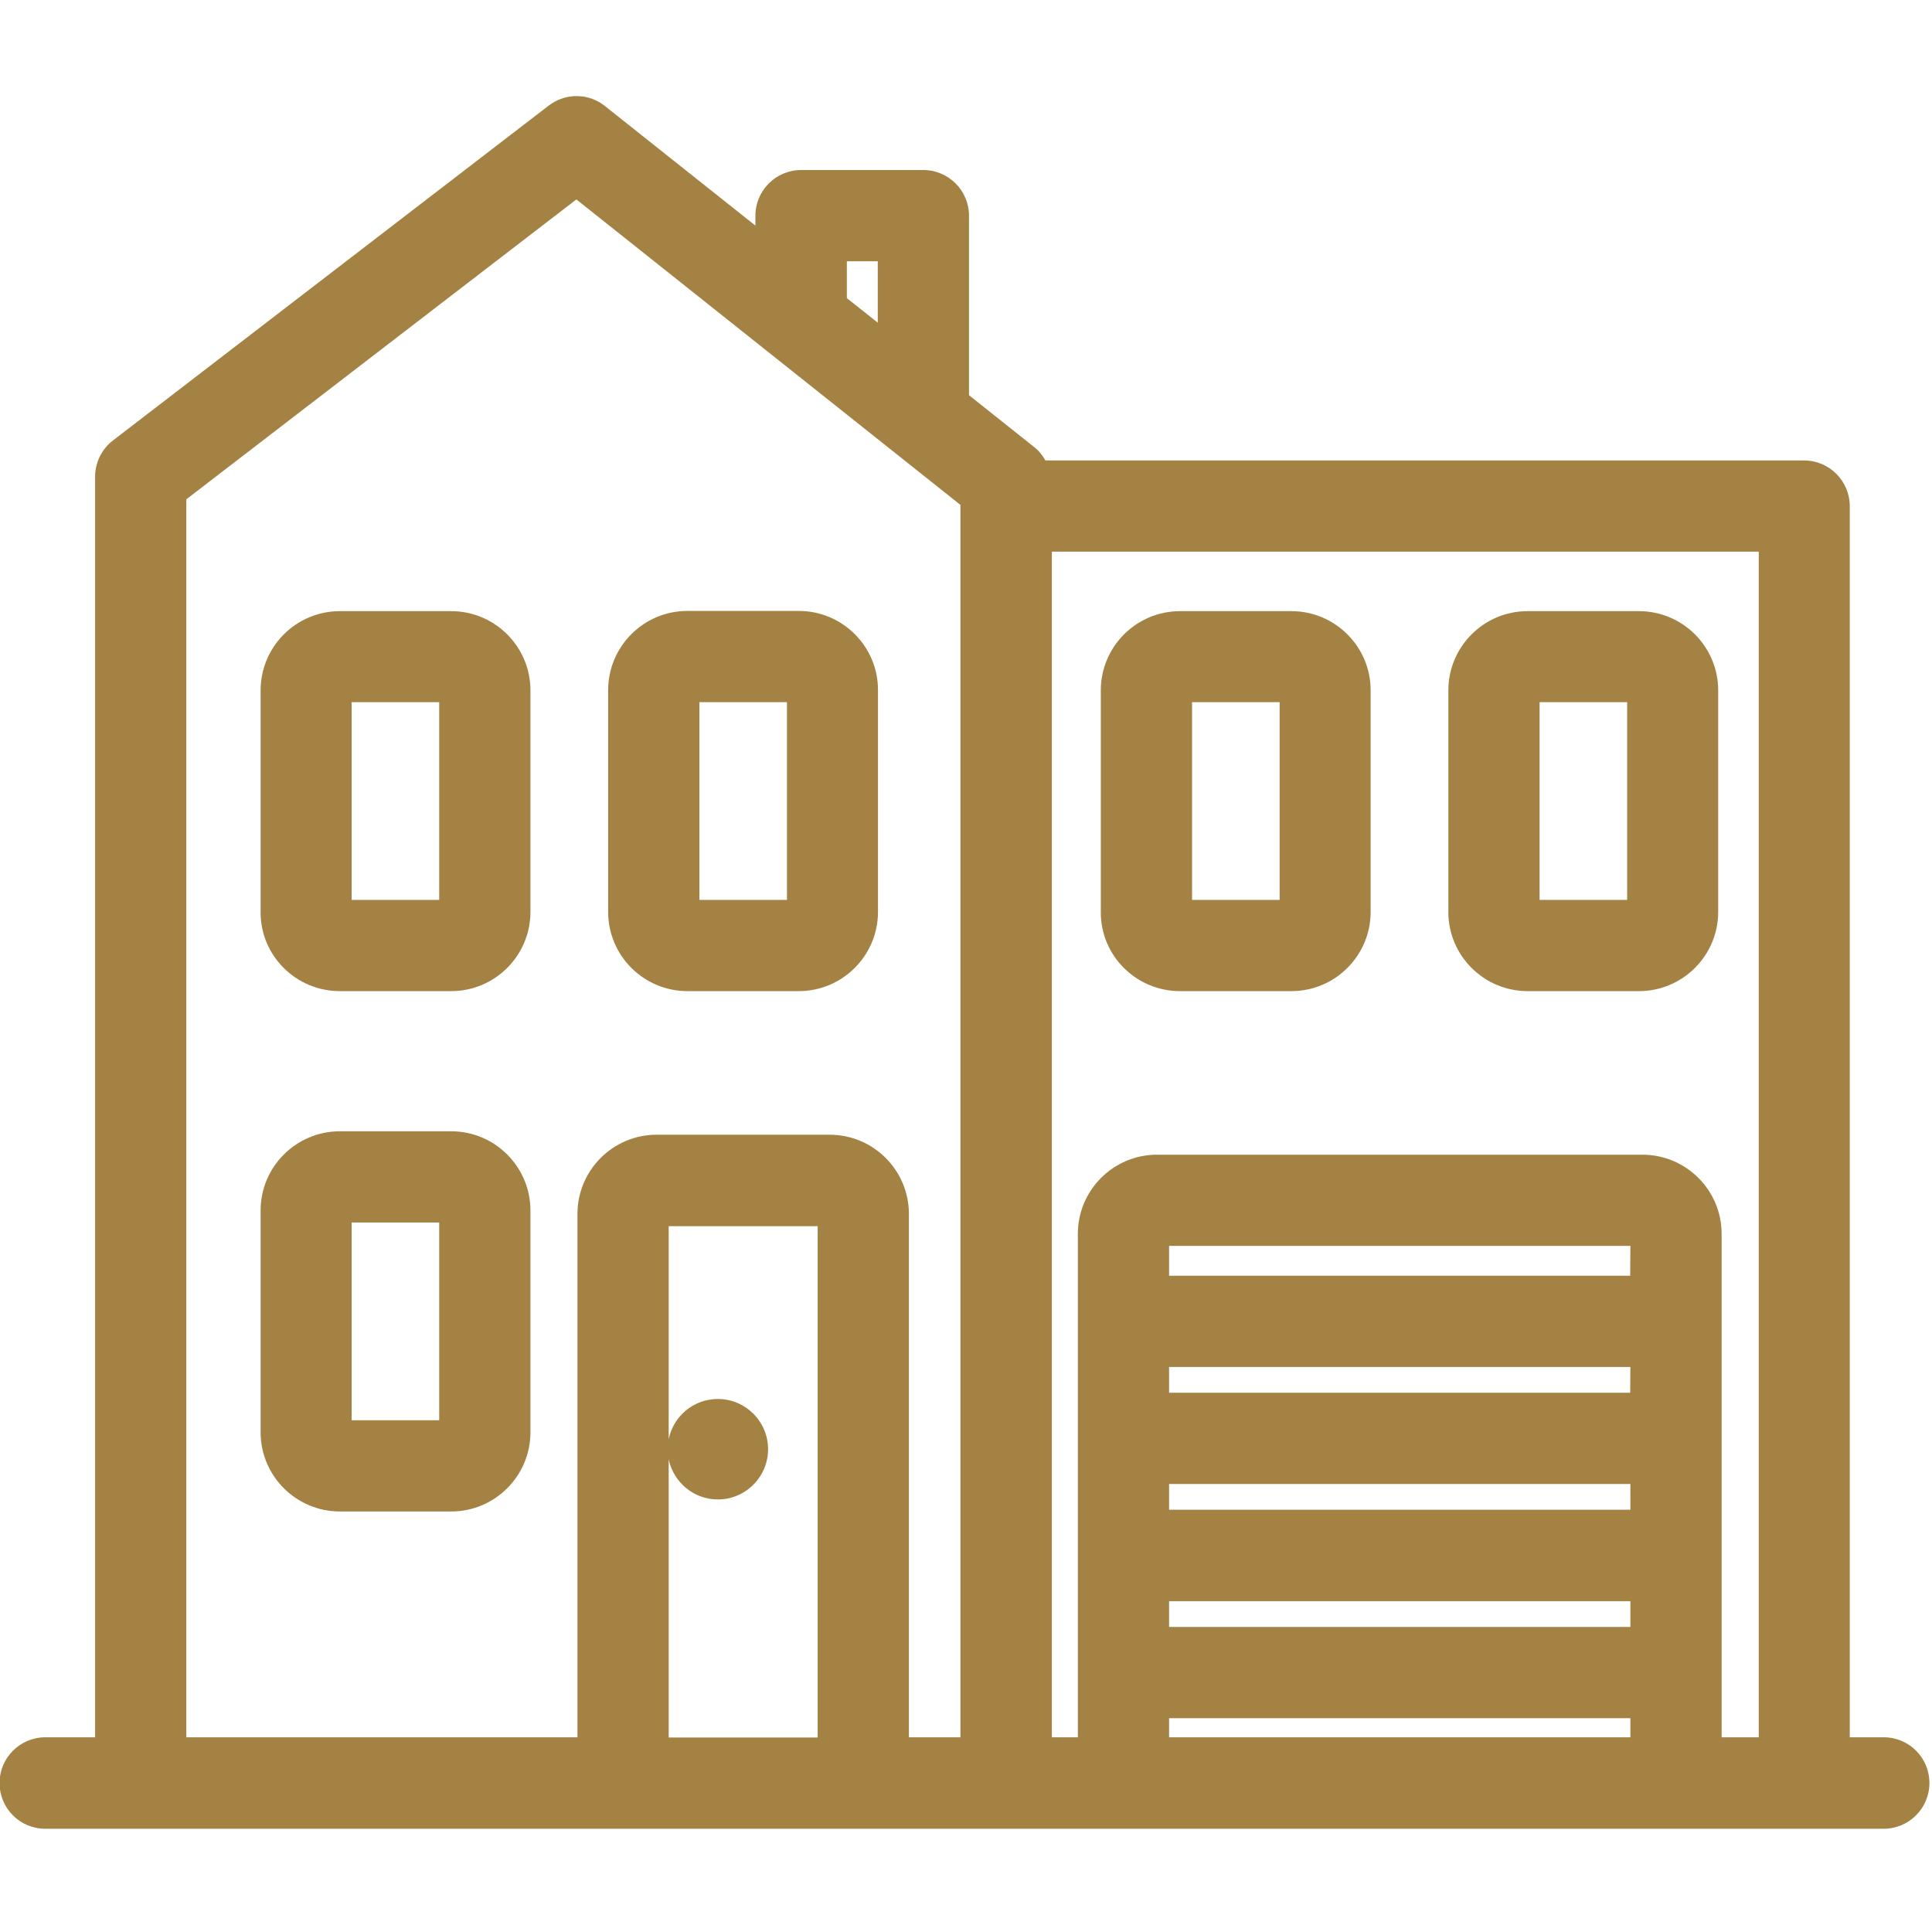 <?xml version="1.0" encoding="utf-8"?>
<!-- Generator: Adobe Illustrator 25.0.1, SVG Export Plug-In . SVG Version: 6.00 Build 0)  -->
<svg version="1.1" id="Layer_1" xmlns="http://www.w3.org/2000/svg" xmlns:xlink="http://www.w3.org/1999/xlink" x="0px" y="0px"
	 viewBox="0 0 90 90" style="enable-background:new 0 0 90 90;" xml:space="preserve">
<style type="text/css">
	.huidsada{fill:none;}
	.n7h897w1d{fill:#A38244;}
</style>
<g>
	<rect x="54.46" y="69.13" class="huidsada" width="21.49" height="1.2"/>
	<rect x="54.46" y="58.04" class="huidsada" width="21.49" height="1.39"/>
	<rect x="54.46" y="74.59" class="huidsada" width="21.49" height="1.2"/>
	<polygon class="huidsada" points="40.89,12.17 39.45,12.17 39.45,13.88 40.89,15.03 	"/>
	<rect x="55.53" y="32.71" class="huidsada" width="4.08" height="9.21"/>
	<path class="huidsada" d="M31.15,57.11v9.92c0.22-1.07,1.16-1.87,2.29-1.87c1.29,0,2.34,1.05,2.34,2.34c0,1.29-1.05,2.34-2.34,2.34
		c-1.13,0-2.07-0.8-2.29-1.87v12.95h6.94V57.11H31.15z"/>
	<rect x="54.46" y="63.68" class="huidsada" width="21.49" height="1.2"/>
	<path class="huidsada" d="M48.99,80.93h1.21V57.48c0-2.04,1.66-3.69,3.69-3.69H76.5c2.04,0,3.69,1.66,3.69,3.69v23.45h1.72V25.7H48.99
		V80.93z M67.47,32.16c0-2.04,1.66-3.69,3.69-3.69h5.19c2.04,0,3.69,1.66,3.69,3.69v10.33c0,2.04-1.66,3.69-3.69,3.69h-5.19
		c-2.04,0-3.69-1.66-3.69-3.69V32.16z M51.27,32.16c0-2.04,1.66-3.69,3.69-3.69h5.19c2.04,0,3.69,1.66,3.69,3.69v10.33
		c0,2.04-1.66,3.69-3.69,3.69h-5.19c-2.04,0-3.69-1.66-3.69-3.69V32.16z"/>
	<rect x="71.72" y="32.71" class="huidsada" width="4.08" height="9.21"/>
	<rect x="32.58" y="32.71" class="huidsada" width="4.08" height="9.21"/>
	<rect x="54.46" y="80.04" class="huidsada" width="21.49" height="0.89"/>
	<rect x="16.38" y="32.71" class="huidsada" width="4.08" height="9.21"/>
	<path class="huidsada" d="M26.85,9.29L8.68,23.26v57.67H26.9V56.55c0-2.04,1.66-3.69,3.69-3.69h8.06c2.04,0,3.69,1.66,3.69,3.69v24.38
		h2.4V23.52L26.85,9.29z M12.13,32.16c0-2.04,1.66-3.69,3.69-3.69h5.19c2.04,0,3.69,1.66,3.69,3.69v10.33
		c0,2.04-1.66,3.69-3.69,3.69h-5.19c-2.04,0-3.69-1.66-3.69-3.69C12.13,42.49,12.13,32.16,12.13,32.16z M24.71,66.72
		c0,2.04-1.66,3.69-3.69,3.69h-5.19c-2.04,0-3.69-1.66-3.69-3.69V56.39c0-2.04,1.66-3.69,3.69-3.69h5.19c2.04,0,3.69,1.66,3.69,3.69
		V66.72z M40.91,42.48c0,2.04-1.66,3.69-3.69,3.69h-5.19c-2.04,0-3.69-1.66-3.69-3.69V32.16c0-2.04,1.66-3.69,3.69-3.69h5.19
		c2.04,0,3.69,1.66,3.69,3.69V42.48z"/>
	<rect x="16.39" y="56.95" class="huidsada" width="4.08" height="9.21"/>
	<path class="n7h897w1d" d="M87.75,80.93h-1.58V23.58c0-1.17-0.95-2.13-2.13-2.13H48.7c-0.13-0.23-0.3-0.45-0.52-0.62l-3.04-2.42v-8.36
		c0-1.17-0.95-2.13-2.13-2.13h-5.69c-1.17,0-2.13,0.95-2.13,2.13v0.46l-7.01-5.57c-0.76-0.61-1.84-0.62-2.62-0.02l-20.3,15.6
		c-0.52,0.4-0.83,1.03-0.83,1.69v58.72H2.11c-1.17,0-2.13,0.95-2.13,2.13s0.95,2.13,2.13,2.13h4.44h24.04h8.06h8.22h7.03h22.6h11.25
		c1.17,0,2.13-0.95,2.13-2.13S88.93,80.93,87.75,80.93z M81.92,80.93H80.2V57.48c0-2.04-1.66-3.69-3.69-3.69H53.9
		c-2.04,0-3.69,1.66-3.69,3.69v23.45H49V25.7h32.93v55.23H81.92z M75.94,64.88H54.46v-1.2h21.49L75.94,64.88L75.94,64.88z
		 M54.46,69.13h21.49v1.2H54.46V69.13z M75.94,59.43H54.46v-1.39h21.49L75.94,59.43L75.94,59.43z M54.46,74.59h21.49v1.2H54.46
		V74.59z M39.45,12.17h1.44v2.86l-1.44-1.14V12.17z M31.15,80.93V67.98c0.22,1.06,1.16,1.87,2.29,1.87c1.29,0,2.34-1.05,2.34-2.34
		c0-1.29-1.05-2.34-2.34-2.34c-1.13,0-2.07,0.8-2.29,1.87v-9.92h6.94v23.82h-6.94V80.93z M42.34,80.93V56.55
		c0-2.04-1.66-3.69-3.69-3.69h-8.06c-2.04,0-3.69,1.66-3.69,3.69v24.38H8.68V23.26L26.85,9.29l17.89,14.23v57.41H42.34z
		 M54.46,80.93v-0.89h21.49v0.89H54.46z"/>
	<path class="n7h897w1d" d="M15.83,46.17h5.19c2.04,0,3.69-1.66,3.69-3.69V32.16c0-2.04-1.66-3.69-3.69-3.69h-5.19
		c-2.04,0-3.69,1.66-3.69,3.69v10.33C12.13,44.52,13.79,46.17,15.83,46.17z M16.38,32.71h4.08v9.21h-4.08V32.71z"/>
	<path class="n7h897w1d" d="M37.21,28.46h-5.19c-2.04,0-3.69,1.66-3.69,3.69v10.33c0,2.04,1.66,3.69,3.69,3.69h5.19
		c2.04,0,3.69-1.66,3.69-3.69V32.16C40.91,30.12,39.25,28.46,37.21,28.46z M36.66,41.92h-4.08v-9.21h4.08
		C36.66,32.71,36.66,41.92,36.66,41.92z"/>
	<path class="n7h897w1d" d="M54.97,46.17h5.19c2.04,0,3.69-1.66,3.69-3.69V32.16c0-2.04-1.66-3.69-3.69-3.69h-5.19
		c-2.04,0-3.69,1.66-3.69,3.69v10.33C51.27,44.52,52.93,46.17,54.97,46.17z M55.53,32.71h4.08v9.21h-4.08V32.71z"/>
	<path class="n7h897w1d" d="M71.16,46.17h5.19c2.04,0,3.69-1.66,3.69-3.69V32.16c0-2.04-1.66-3.69-3.69-3.69h-5.19
		c-2.04,0-3.69,1.66-3.69,3.69v10.33C67.47,44.52,69.13,46.17,71.16,46.17z M71.72,32.71h4.08v9.21h-4.08V32.71z"/>
	<path class="n7h897w1d" d="M21.02,52.7h-5.19c-2.04,0-3.69,1.66-3.69,3.69v10.33c0,2.04,1.66,3.69,3.69,3.69h5.19
		c2.04,0,3.69-1.66,3.69-3.69V56.39C24.71,54.36,23.06,52.7,21.02,52.7z M20.46,66.16h-4.08v-9.21h4.08V66.16z"/>
</g>
</svg>
